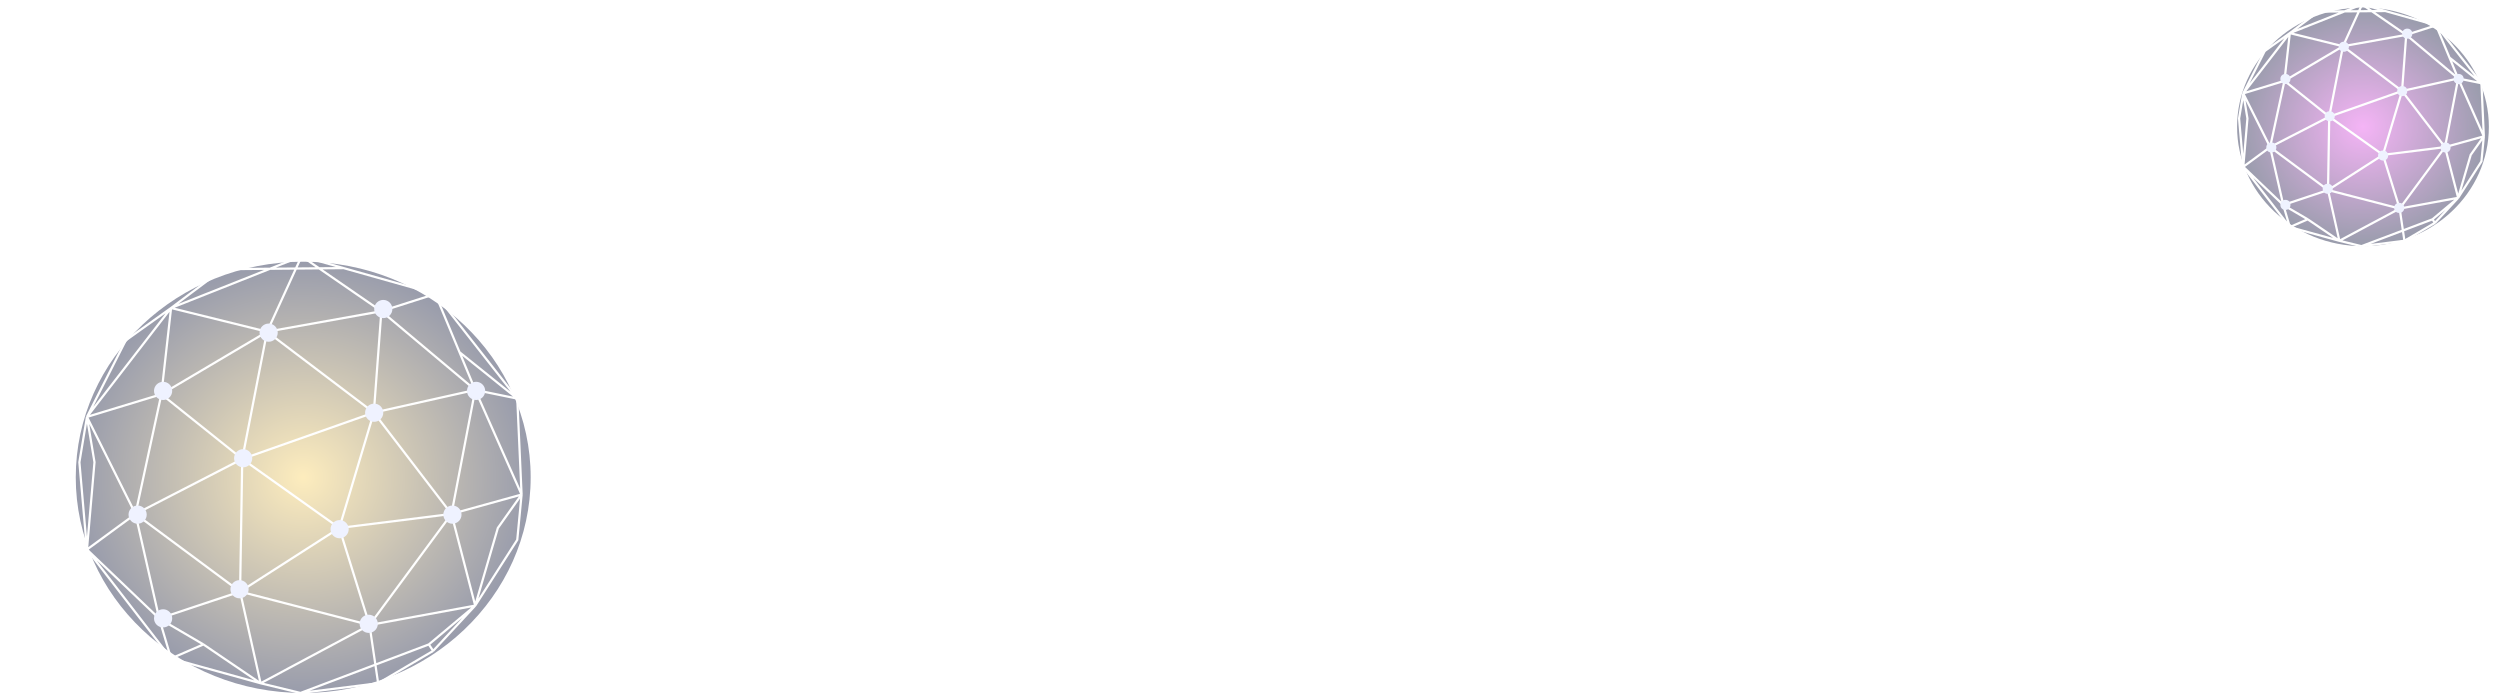 <svg width="1122" height="312" viewBox="0 0 1122 312" fill="none" xmlns="http://www.w3.org/2000/svg">
<path fill-rule="evenodd" clip-rule="evenodd" d="M225 0C88.398 26.535 0 68.848 0 116.515C0 136.65 15.772 155.829 44.288 173.268C44.382 172.935 44.478 172.603 44.576 172.272C16.272 154.91 1 136.041 1 116.515C1 96.982 16.284 78.105 44.609 60.739C72.877 43.407 113.848 27.762 164.564 14.61C183.421 9.72 203.618 5.176 225 1.019V0ZM908 3.213C925.336 6.76 941.844 10.566 957.436 14.61C977.697 19.864 996.403 25.516 1013.37 31.515C1013.5 31.21 1013.65 30.906 1013.79 30.604C983.64 19.936 948.019 10.373 908 2.192V3.213ZM1121 116.515C1121 136.049 1105.72 154.925 1077.39 172.292C1049.12 189.624 1008.15 205.268 957.436 218.421C856.018 244.721 715.857 261 561 261C439.427 261 326.912 250.967 235.089 233.928C235.002 234.251 234.913 234.574 234.823 234.896C326.735 251.958 439.346 262 561 262C870.832 262 1122 196.864 1122 116.515C1122 104.711 1116.58 93.235 1106.35 82.245C1106.19 82.57 1106.04 82.893 1105.88 83.214C1115.81 93.979 1121 105.136 1121 116.515Z" fill="white"/>
<ellipse cx="1060.5" cy="56.918" rx="56.5" ry="53.562" fill="url(#paint0_radial_87_12130)" fill-opacity="0.4"/>
<path d="M1035.71 98.427L1027.67 101.909M1035.71 98.427L1024.73 91.998M1035.71 98.427L1049.91 108.069M1027.67 101.909L1024.73 91.998M1027.67 101.909L1049.91 108.069M1027.67 101.909L1006.78 74.856M1024.73 91.998L1044.82 85.302M1024.73 91.998L1018.83 66.017M1024.73 91.998L1006.78 74.856M1044.82 85.302L1049.91 108.069M1044.82 85.302L1076.97 93.605M1044.82 85.302L1045.36 52.356M1044.82 85.302L1069.47 69.499M1044.82 85.302L1018.83 66.017M1049.91 108.069L1059.82 110.48M1049.91 108.069L1076.97 93.605M1059.82 110.48L1079.11 108.069M1059.82 110.48L1091.7 98.427M1079.11 108.069L1076.97 93.605M1079.11 108.069L1092.77 100.034M1076.97 93.605L1069.47 69.499M1076.97 93.605L1097.33 66.017M1076.97 93.605L1103.22 88.784M1069.47 69.499L1097.33 66.017M1069.47 69.499L1078.04 40.839M1069.47 69.499L1045.36 52.356M1103.22 88.784L1097.33 66.017M1103.22 88.784L1092.77 100.034M1103.22 88.784L1113.67 72.445L1114.74 61.195M1103.22 88.784L1108.85 69.499L1114.74 61.195M1103.22 88.784L1091.7 98.427M1097.33 66.017L1114.74 61.195M1097.33 66.017L1103.22 35.214M1097.33 66.017L1078.04 40.839M1092.77 100.034L1091.7 98.427M1114.74 61.195L1103.22 35.214M1114.74 61.195L1113.67 37.356M1078.04 40.839L1045.36 52.356M1078.04 40.839L1103.22 35.214M1078.04 40.839L1079.91 15.66M1078.04 40.839L1051.52 20.75M1045.36 52.356L1051.52 20.75M1045.36 52.356L1025.26 36.285M1045.36 52.356L1018.83 66.017M1103.22 35.214L1113.67 37.356M1103.22 35.214L1079.91 15.66M1103.22 35.214L1099.32 25.839M1113.67 37.356L1093.31 11.375M1113.67 37.356L1099.32 25.839M1093.31 11.375L1079.91 15.66M1093.31 11.375L1070.54 4.949M1093.31 11.375L1099.32 25.839M1079.91 15.66L1051.52 20.75M1079.91 15.66L1060.09 2M1051.52 20.75L1060.09 2M1051.52 20.75L1027.67 14.857M1051.52 20.75L1025.26 36.285M1060.09 2L1040.53 5.214M1060.09 2L1027.67 14.857M1060.09 2L1070.54 4.949M1040.53 5.214L1027.67 14.857M1040.53 5.214L1070.54 4.949M1027.67 14.857L1025.26 36.285M1027.67 14.857L1016.42 22.892L1006.78 41.91M1027.67 14.857L1006.78 41.91M1025.26 36.285L1006.78 41.91M1025.26 36.285L1018.83 66.017M1006.78 41.91L1004.9 53.16L1006.78 74.856M1006.78 41.91L1018.83 66.017M1006.78 41.91L1008.65 53.16L1006.78 74.856M1006.78 74.856L1018.83 66.017" stroke="white"/>
<g filter="url(#filter0_f_87_12130)">
<circle cx="1045.58" cy="52.172" r="2.26" fill="#EFF2FF"/>
</g>
<g filter="url(#filter1_f_87_12130)">
<circle cx="1044.68" cy="84.716" r="2.26" fill="#EFF2FF"/>
</g>
<g filter="url(#filter2_f_87_12130)">
<circle cx="1069.54" cy="69.8" r="2.26" fill="#EFF2FF"/>
</g>
<g filter="url(#filter3_f_87_12130)">
<circle cx="1078.13" cy="40.872" r="2.26" fill="#EFF2FF"/>
</g>
<g filter="url(#filter4_f_87_12130)">
<circle cx="1051.91" cy="20.984" r="2.26" fill="#EFF2FF"/>
</g>
<g filter="url(#filter5_f_87_12130)">
<circle cx="1097.56" cy="66.184" r="2.26" fill="#EFF2FF"/>
</g>
<g filter="url(#filter6_f_87_12130)">
<circle cx="1076.77" cy="93.304" r="2.26" fill="#EFF2FF"/>
</g>
<g filter="url(#filter7_f_87_12130)">
<circle cx="1025.7" cy="35.448" r="2.26" fill="#EFF2FF"/>
</g>
<g filter="url(#filter8_f_87_12130)">
<circle cx="1019.37" cy="66.184" r="2.26" fill="#EFF2FF"/>
</g>
<g filter="url(#filter9_f_87_12130)">
<circle cx="1103.44" cy="35.448" r="2.26" fill="#EFF2FF"/>
</g>
<g filter="url(#filter10_f_87_12130)">
<circle cx="1080.39" cy="15.108" r="2.26" fill="#EFF2FF"/>
</g>
<g filter="url(#filter11_f_87_12130)">
<circle cx="1025.7" cy="91.948" r="2.26" fill="#EFF2FF"/>
</g>
<circle cx="1045.58" cy="52.172" r="1.356" fill="#EFF2FF"/>
<circle cx="1044.68" cy="84.716" r="1.356" fill="#EFF2FF"/>
<circle cx="1069.54" cy="69.8" r="1.356" fill="#EFF2FF"/>
<circle cx="1078.13" cy="40.872" r="1.356" fill="#EFF2FF"/>
<circle cx="1051.91" cy="20.984" r="1.356" fill="#EFF2FF"/>
<circle cx="1097.56" cy="66.184" r="1.356" fill="#EFF2FF"/>
<circle cx="1076.77" cy="93.304" r="1.356" fill="#EFF2FF"/>
<circle cx="1025.7" cy="35.448" r="1.356" fill="#EFF2FF"/>
<circle cx="1019.37" cy="66.184" r="1.356" fill="#EFF2FF"/>
<circle cx="1103.44" cy="35.448" r="1.356" fill="#EFF2FF"/>
<circle cx="1080.39" cy="15.108" r="1.356" fill="#EFF2FF"/>
<circle cx="1025.7" cy="91.948" r="1.356" fill="#EFF2FF"/>
<ellipse cx="136.083" cy="214.225" rx="102.083" ry="96.775" fill="url(#paint1_radial_87_12130)" fill-opacity="0.4"/>
<path d="M91.296 289.222L76.775 295.514M91.296 289.222L71.451 277.607M91.296 289.222L116.949 306.644M76.775 295.514L71.451 277.607M76.775 295.514L116.949 306.644M76.775 295.514L39.022 246.635M71.451 277.607L107.753 265.509M71.451 277.607L60.803 230.664M71.451 277.607L39.022 246.635M107.753 265.509L116.949 306.644M107.753 265.509L165.836 280.511M107.753 265.509L108.721 205.983M107.753 265.509L152.283 236.956M107.753 265.509L60.803 230.664M116.949 306.644L134.858 311M116.949 306.644L165.836 280.511M134.858 311L169.708 306.644M134.858 311L192.457 289.222M169.708 306.644L165.836 280.511M169.708 306.644L194.393 292.126M165.836 280.511L152.283 236.956M165.836 280.511L202.622 230.664M165.836 280.511L213.27 271.8M152.283 236.956L202.622 230.664M152.283 236.956L167.772 185.173M152.283 236.956L108.721 205.983M213.27 271.8L202.622 230.664M213.27 271.8L194.393 292.126M213.27 271.8L232.147 242.279L234.083 221.953M213.27 271.8L223.435 236.956L234.083 221.953M213.27 271.8L192.457 289.222M202.622 230.664L234.083 221.953M202.622 230.664L213.27 175.01M202.622 230.664L167.772 185.173M194.393 292.126L192.457 289.222M234.083 221.953L213.27 175.01M234.083 221.953L232.147 178.881M167.772 185.173L108.721 205.983M167.772 185.173L213.27 175.01M167.772 185.173L171.16 139.681M167.772 185.173L119.854 148.877M108.721 205.983L119.854 148.877M108.721 205.983L72.419 176.946M108.721 205.983L60.803 230.664M213.27 175.01L232.147 178.881M213.27 175.01L171.16 139.681M213.27 175.01L206.227 158.072M232.147 178.881L195.361 131.938M232.147 178.881L206.227 158.072M195.361 131.938L171.16 139.681M195.361 131.938L154.219 120.327M195.361 131.938L206.227 158.072M171.16 139.681L119.854 148.877M171.16 139.681L135.342 115M119.854 148.877L135.342 115M119.854 148.877L76.775 138.23M119.854 148.877L72.419 176.946M135.342 115L100.009 120.807M135.342 115L76.775 138.23M135.342 115L154.219 120.327M100.009 120.807L76.775 138.23M100.009 120.807L154.219 120.327M76.775 138.23L72.419 176.946M76.775 138.23L56.446 152.748L39.022 187.109M76.775 138.23L39.022 187.109M72.419 176.946L39.022 187.109M72.419 176.946L60.803 230.664M39.022 187.109L35.633 207.435L39.022 246.635M39.022 187.109L60.803 230.664M39.022 187.109L42.41 207.435L39.022 246.635M39.022 246.635L60.803 230.664" stroke="white"/>
<g filter="url(#filter12_f_87_12130)">
<circle cx="109.133" cy="205.65" r="4.083" fill="#EFF2FF"/>
</g>
<g filter="url(#filter13_f_87_12130)">
<circle cx="107.5" cy="264.45" r="4.083" fill="#EFF2FF"/>
</g>
<g filter="url(#filter14_f_87_12130)">
<circle cx="152.417" cy="237.5" r="4.083" fill="#EFF2FF"/>
</g>
<g filter="url(#filter15_f_87_12130)">
<circle cx="167.933" cy="185.233" r="4.083" fill="#EFF2FF"/>
</g>
<g filter="url(#filter16_f_87_12130)">
<circle cx="120.567" cy="149.3" r="4.083" fill="#EFF2FF"/>
</g>
<g filter="url(#filter17_f_87_12130)">
<circle cx="203.05" cy="230.967" r="4.083" fill="#EFF2FF"/>
</g>
<g filter="url(#filter18_f_87_12130)">
<circle cx="165.483" cy="279.966" r="4.083" fill="#EFF2FF"/>
</g>
<g filter="url(#filter19_f_87_12130)">
<circle cx="73.2" cy="175.433" r="4.083" fill="#EFF2FF"/>
</g>
<g filter="url(#filter20_f_87_12130)">
<circle cx="61.767" cy="230.967" r="4.083" fill="#EFF2FF"/>
</g>
<g filter="url(#filter21_f_87_12130)">
<circle cx="213.667" cy="175.433" r="4.083" fill="#EFF2FF"/>
</g>
<g filter="url(#filter22_f_87_12130)">
<circle cx="172.017" cy="138.683" r="4.083" fill="#EFF2FF"/>
</g>
<g filter="url(#filter23_f_87_12130)">
<circle cx="73.2" cy="277.517" r="4.083" fill="#EFF2FF"/>
</g>
<circle cx="109.133" cy="205.65" r="2.45" fill="#EFF2FF"/>
<circle cx="107.5" cy="264.45" r="2.45" fill="#EFF2FF"/>
<circle cx="152.417" cy="237.5" r="2.45" fill="#EFF2FF"/>
<circle cx="167.933" cy="185.233" r="2.45" fill="#EFF2FF"/>
<circle cx="120.567" cy="149.3" r="2.45" fill="#EFF2FF"/>
<circle cx="203.05" cy="230.967" r="2.45" fill="#EFF2FF"/>
<circle cx="165.483" cy="279.967" r="2.45" fill="#EFF2FF"/>
<circle cx="73.2" cy="175.433" r="2.45" fill="#EFF2FF"/>
<circle cx="61.767" cy="230.967" r="2.45" fill="#EFF2FF"/>
<circle cx="213.667" cy="175.433" r="2.45" fill="#EFF2FF"/>
<circle cx="172.017" cy="138.683" r="2.45" fill="#EFF2FF"/>
<circle cx="73.2" cy="277.517" r="2.45" fill="#EFF2FF"/>
<defs>
<filter id="filter0_f_87_12130" x="1036.32" y="42.912" width="18.52" height="18.52" filterUnits="userSpaceOnUse" color-interpolation-filters="sRGB">
<feFlood flood-opacity="0" result="BackgroundImageFix"/>
<feBlend mode="normal" in="SourceGraphic" in2="BackgroundImageFix" result="shape"/>
<feGaussianBlur stdDeviation="3.5" result="effect1_foregroundBlur_87_12130"/>
</filter>
<filter id="filter1_f_87_12130" x="1035.42" y="75.456" width="18.52" height="18.52" filterUnits="userSpaceOnUse" color-interpolation-filters="sRGB">
<feFlood flood-opacity="0" result="BackgroundImageFix"/>
<feBlend mode="normal" in="SourceGraphic" in2="BackgroundImageFix" result="shape"/>
<feGaussianBlur stdDeviation="3.5" result="effect1_foregroundBlur_87_12130"/>
</filter>
<filter id="filter2_f_87_12130" x="1060.28" y="60.54" width="18.52" height="18.52" filterUnits="userSpaceOnUse" color-interpolation-filters="sRGB">
<feFlood flood-opacity="0" result="BackgroundImageFix"/>
<feBlend mode="normal" in="SourceGraphic" in2="BackgroundImageFix" result="shape"/>
<feGaussianBlur stdDeviation="3.5" result="effect1_foregroundBlur_87_12130"/>
</filter>
<filter id="filter3_f_87_12130" x="1068.87" y="31.612" width="18.52" height="18.52" filterUnits="userSpaceOnUse" color-interpolation-filters="sRGB">
<feFlood flood-opacity="0" result="BackgroundImageFix"/>
<feBlend mode="normal" in="SourceGraphic" in2="BackgroundImageFix" result="shape"/>
<feGaussianBlur stdDeviation="3.5" result="effect1_foregroundBlur_87_12130"/>
</filter>
<filter id="filter4_f_87_12130" x="1042.65" y="11.724" width="18.52" height="18.52" filterUnits="userSpaceOnUse" color-interpolation-filters="sRGB">
<feFlood flood-opacity="0" result="BackgroundImageFix"/>
<feBlend mode="normal" in="SourceGraphic" in2="BackgroundImageFix" result="shape"/>
<feGaussianBlur stdDeviation="3.5" result="effect1_foregroundBlur_87_12130"/>
</filter>
<filter id="filter5_f_87_12130" x="1088.3" y="56.924" width="18.52" height="18.52" filterUnits="userSpaceOnUse" color-interpolation-filters="sRGB">
<feFlood flood-opacity="0" result="BackgroundImageFix"/>
<feBlend mode="normal" in="SourceGraphic" in2="BackgroundImageFix" result="shape"/>
<feGaussianBlur stdDeviation="3.5" result="effect1_foregroundBlur_87_12130"/>
</filter>
<filter id="filter6_f_87_12130" x="1067.51" y="84.044" width="18.52" height="18.52" filterUnits="userSpaceOnUse" color-interpolation-filters="sRGB">
<feFlood flood-opacity="0" result="BackgroundImageFix"/>
<feBlend mode="normal" in="SourceGraphic" in2="BackgroundImageFix" result="shape"/>
<feGaussianBlur stdDeviation="3.5" result="effect1_foregroundBlur_87_12130"/>
</filter>
<filter id="filter7_f_87_12130" x="1016.44" y="26.188" width="18.52" height="18.52" filterUnits="userSpaceOnUse" color-interpolation-filters="sRGB">
<feFlood flood-opacity="0" result="BackgroundImageFix"/>
<feBlend mode="normal" in="SourceGraphic" in2="BackgroundImageFix" result="shape"/>
<feGaussianBlur stdDeviation="3.5" result="effect1_foregroundBlur_87_12130"/>
</filter>
<filter id="filter8_f_87_12130" x="1010.11" y="56.924" width="18.52" height="18.52" filterUnits="userSpaceOnUse" color-interpolation-filters="sRGB">
<feFlood flood-opacity="0" result="BackgroundImageFix"/>
<feBlend mode="normal" in="SourceGraphic" in2="BackgroundImageFix" result="shape"/>
<feGaussianBlur stdDeviation="3.5" result="effect1_foregroundBlur_87_12130"/>
</filter>
<filter id="filter9_f_87_12130" x="1094.18" y="26.188" width="18.52" height="18.52" filterUnits="userSpaceOnUse" color-interpolation-filters="sRGB">
<feFlood flood-opacity="0" result="BackgroundImageFix"/>
<feBlend mode="normal" in="SourceGraphic" in2="BackgroundImageFix" result="shape"/>
<feGaussianBlur stdDeviation="3.5" result="effect1_foregroundBlur_87_12130"/>
</filter>
<filter id="filter10_f_87_12130" x="1071.13" y="5.848" width="18.52" height="18.52" filterUnits="userSpaceOnUse" color-interpolation-filters="sRGB">
<feFlood flood-opacity="0" result="BackgroundImageFix"/>
<feBlend mode="normal" in="SourceGraphic" in2="BackgroundImageFix" result="shape"/>
<feGaussianBlur stdDeviation="3.5" result="effect1_foregroundBlur_87_12130"/>
</filter>
<filter id="filter11_f_87_12130" x="1016.44" y="82.688" width="18.52" height="18.52" filterUnits="userSpaceOnUse" color-interpolation-filters="sRGB">
<feFlood flood-opacity="0" result="BackgroundImageFix"/>
<feBlend mode="normal" in="SourceGraphic" in2="BackgroundImageFix" result="shape"/>
<feGaussianBlur stdDeviation="3.5" result="effect1_foregroundBlur_87_12130"/>
</filter>
<filter id="filter12_f_87_12130" x="98.05" y="194.567" width="22.167" height="22.167" filterUnits="userSpaceOnUse" color-interpolation-filters="sRGB">
<feFlood flood-opacity="0" result="BackgroundImageFix"/>
<feBlend mode="normal" in="SourceGraphic" in2="BackgroundImageFix" result="shape"/>
<feGaussianBlur stdDeviation="3.5" result="effect1_foregroundBlur_87_12130"/>
</filter>
<filter id="filter13_f_87_12130" x="96.417" y="253.367" width="22.167" height="22.167" filterUnits="userSpaceOnUse" color-interpolation-filters="sRGB">
<feFlood flood-opacity="0" result="BackgroundImageFix"/>
<feBlend mode="normal" in="SourceGraphic" in2="BackgroundImageFix" result="shape"/>
<feGaussianBlur stdDeviation="3.5" result="effect1_foregroundBlur_87_12130"/>
</filter>
<filter id="filter14_f_87_12130" x="141.333" y="226.417" width="22.167" height="22.167" filterUnits="userSpaceOnUse" color-interpolation-filters="sRGB">
<feFlood flood-opacity="0" result="BackgroundImageFix"/>
<feBlend mode="normal" in="SourceGraphic" in2="BackgroundImageFix" result="shape"/>
<feGaussianBlur stdDeviation="3.5" result="effect1_foregroundBlur_87_12130"/>
</filter>
<filter id="filter15_f_87_12130" x="156.85" y="174.15" width="22.167" height="22.167" filterUnits="userSpaceOnUse" color-interpolation-filters="sRGB">
<feFlood flood-opacity="0" result="BackgroundImageFix"/>
<feBlend mode="normal" in="SourceGraphic" in2="BackgroundImageFix" result="shape"/>
<feGaussianBlur stdDeviation="3.5" result="effect1_foregroundBlur_87_12130"/>
</filter>
<filter id="filter16_f_87_12130" x="109.483" y="138.217" width="22.167" height="22.167" filterUnits="userSpaceOnUse" color-interpolation-filters="sRGB">
<feFlood flood-opacity="0" result="BackgroundImageFix"/>
<feBlend mode="normal" in="SourceGraphic" in2="BackgroundImageFix" result="shape"/>
<feGaussianBlur stdDeviation="3.5" result="effect1_foregroundBlur_87_12130"/>
</filter>
<filter id="filter17_f_87_12130" x="191.967" y="219.883" width="22.167" height="22.167" filterUnits="userSpaceOnUse" color-interpolation-filters="sRGB">
<feFlood flood-opacity="0" result="BackgroundImageFix"/>
<feBlend mode="normal" in="SourceGraphic" in2="BackgroundImageFix" result="shape"/>
<feGaussianBlur stdDeviation="3.5" result="effect1_foregroundBlur_87_12130"/>
</filter>
<filter id="filter18_f_87_12130" x="154.4" y="268.883" width="22.167" height="22.167" filterUnits="userSpaceOnUse" color-interpolation-filters="sRGB">
<feFlood flood-opacity="0" result="BackgroundImageFix"/>
<feBlend mode="normal" in="SourceGraphic" in2="BackgroundImageFix" result="shape"/>
<feGaussianBlur stdDeviation="3.5" result="effect1_foregroundBlur_87_12130"/>
</filter>
<filter id="filter19_f_87_12130" x="62.117" y="164.35" width="22.167" height="22.167" filterUnits="userSpaceOnUse" color-interpolation-filters="sRGB">
<feFlood flood-opacity="0" result="BackgroundImageFix"/>
<feBlend mode="normal" in="SourceGraphic" in2="BackgroundImageFix" result="shape"/>
<feGaussianBlur stdDeviation="3.5" result="effect1_foregroundBlur_87_12130"/>
</filter>
<filter id="filter20_f_87_12130" x="50.684" y="219.883" width="22.167" height="22.167" filterUnits="userSpaceOnUse" color-interpolation-filters="sRGB">
<feFlood flood-opacity="0" result="BackgroundImageFix"/>
<feBlend mode="normal" in="SourceGraphic" in2="BackgroundImageFix" result="shape"/>
<feGaussianBlur stdDeviation="3.5" result="effect1_foregroundBlur_87_12130"/>
</filter>
<filter id="filter21_f_87_12130" x="202.583" y="164.35" width="22.167" height="22.167" filterUnits="userSpaceOnUse" color-interpolation-filters="sRGB">
<feFlood flood-opacity="0" result="BackgroundImageFix"/>
<feBlend mode="normal" in="SourceGraphic" in2="BackgroundImageFix" result="shape"/>
<feGaussianBlur stdDeviation="3.5" result="effect1_foregroundBlur_87_12130"/>
</filter>
<filter id="filter22_f_87_12130" x="160.933" y="127.6" width="22.167" height="22.167" filterUnits="userSpaceOnUse" color-interpolation-filters="sRGB">
<feFlood flood-opacity="0" result="BackgroundImageFix"/>
<feBlend mode="normal" in="SourceGraphic" in2="BackgroundImageFix" result="shape"/>
<feGaussianBlur stdDeviation="3.5" result="effect1_foregroundBlur_87_12130"/>
</filter>
<filter id="filter23_f_87_12130" x="62.117" y="266.433" width="22.167" height="22.167" filterUnits="userSpaceOnUse" color-interpolation-filters="sRGB">
<feFlood flood-opacity="0" result="BackgroundImageFix"/>
<feBlend mode="normal" in="SourceGraphic" in2="BackgroundImageFix" result="shape"/>
<feGaussianBlur stdDeviation="3.5" result="effect1_foregroundBlur_87_12130"/>
</filter>
<radialGradient id="paint0_radial_87_12130" cx="0" cy="0" r="1" gradientUnits="userSpaceOnUse" gradientTransform="translate(1060.5 56.918) rotate(90) scale(53.562 56.5)">
<stop stop-color="#E543E8"/>
<stop offset="1" stop-color="#00082F"/>
</radialGradient>
<radialGradient id="paint1_radial_87_12130" cx="0" cy="0" r="1" gradientUnits="userSpaceOnUse" gradientTransform="translate(136.083 214.225) rotate(90) scale(96.775 102.083)">
<stop stop-color="#FBD15B"/>
<stop offset="1" stop-color="#00082F"/>
</radialGradient>
</defs>
</svg>
